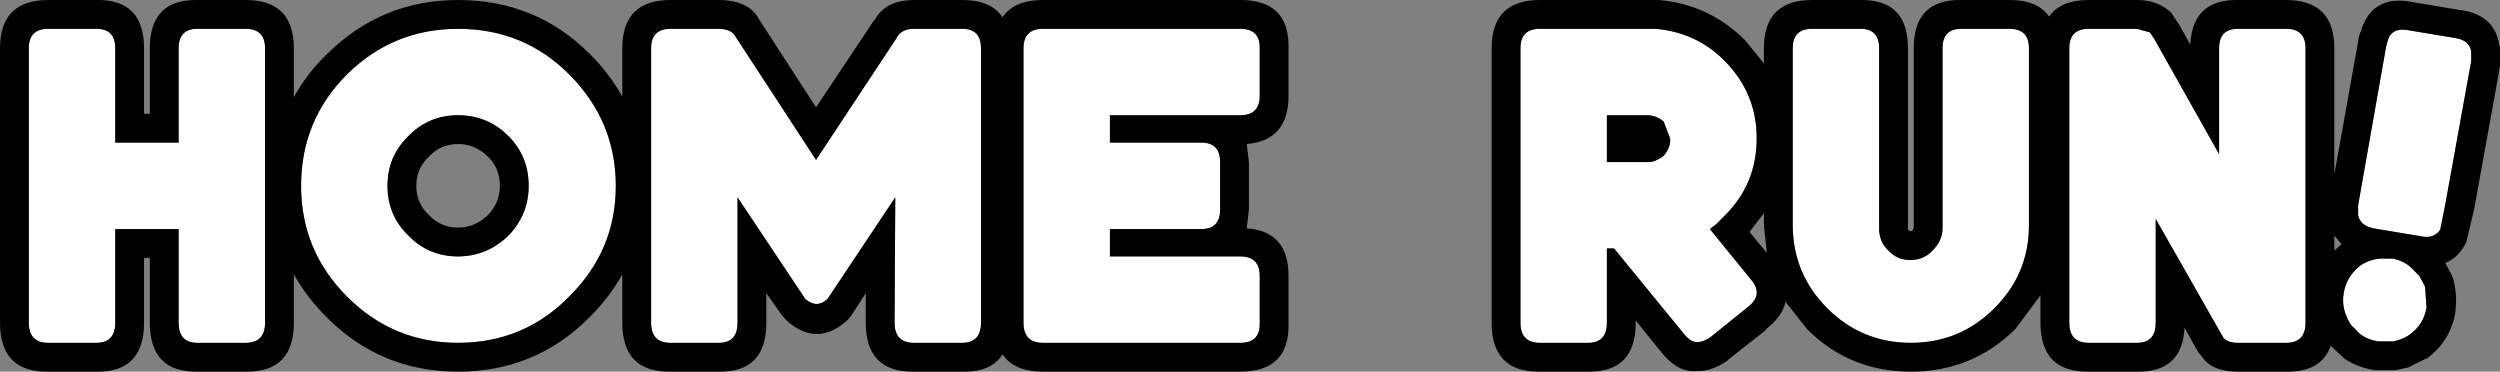 <?xml version="1.0" encoding="UTF-8" standalone="no"?>
<svg xmlns:ffdec="https://www.free-decompiler.com/flash" xmlns:xlink="http://www.w3.org/1999/xlink" ffdec:objectType="shape" height="25.8px" width="173.55px" xmlns="http://www.w3.org/2000/svg">
  <rect width="100%" height="100%" fill="#808080" stroke="none"/>
  <g transform="matrix(1.0, 0.0, 0.0, 1.0, 85.75, 12.45)">
    <path d="M-8.7 -4.45 L-8.7 -2.55 -2.35 -2.55 Q-1.05 -2.55 -1.05 -1.2 L-1.05 2.1 Q-1.05 3.45 -2.35 3.45 L-8.7 3.45 -8.7 5.35 0.35 5.35 Q1.7 5.35 1.7 6.7 L1.7 10.05 Q1.7 11.35 0.35 11.35 L-13.35 11.35 Q-14.7 11.35 -14.7 9.95 L-14.7 -9.1 Q-14.7 -10.45 -13.35 -10.45 L0.35 -10.45 Q1.7 -10.45 1.7 -9.15 L1.7 -5.8 Q1.7 -4.45 0.35 -4.45 L-8.7 -4.45 M36.2 -2.85 Q36.2 0.35 33.95 2.55 L33.65 2.85 33.35 3.15 32.95 3.45 35.8 6.95 Q36.7 8.0 35.6 8.85 L33.0 10.95 Q32.5 11.3 32.05 11.3 31.65 11.3 31.25 10.85 L26.3 4.8 25.8 4.8 25.8 9.95 Q25.8 11.35 24.5 11.35 L21.15 11.35 Q19.8 11.35 19.8 9.95 L19.8 -9.1 Q19.8 -10.45 21.15 -10.45 L28.7 -10.45 28.95 -10.45 29.2 -10.45 Q32.0 -10.2 33.95 -8.25 36.2 -6.0 36.2 -2.85 M25.8 -1.2 L28.7 -1.2 Q29.15 -1.2 29.7 -1.6 L29.75 -1.65 Q30.2 -2.15 30.2 -2.8 L29.75 -4.0 29.7 -4.05 Q29.2 -4.45 28.6 -4.45 L25.8 -4.45 25.8 -1.2 M55.1 3.2 Q55.1 6.55 52.7 8.95 50.3 11.35 46.9 11.35 43.5 11.35 41.1 8.95 38.7 6.55 38.7 3.15 L38.7 -9.1 Q38.7 -10.45 40.05 -10.45 L43.4 -10.45 Q44.7 -10.45 44.7 -9.1 L44.7 3.4 Q44.7 4.35 45.35 4.95 45.95 5.6 46.85 5.6 47.8 5.6 48.4 4.95 49.1 4.25 49.1 3.4 L49.1 -9.1 Q49.1 -10.45 50.4 -10.45 L53.75 -10.45 Q55.1 -10.45 55.1 -9.1 L55.1 3.2 M74.3 9.95 Q74.3 11.35 72.95 11.35 L69.6 11.35 Q68.9 11.35 68.6 11.0 L63.9 2.75 63.9 9.95 Q63.9 11.35 62.6 11.35 L59.25 11.35 Q57.9 11.35 57.9 9.95 L57.9 -9.1 Q57.9 -10.45 59.25 -10.45 L62.6 -10.45 63.5 -10.2 63.8 -9.75 68.3 -1.75 68.3 -9.1 Q68.3 -10.45 69.6 -10.45 L72.95 -10.45 Q74.3 -10.45 74.3 -9.1 L74.3 9.95 M84.0 1.75 L83.65 3.5 Q83.2 4.15 82.3 3.95 L79.0 3.4 Q78.1 3.2 77.95 2.5 L77.95 1.8 79.9 -9.25 80.0 -9.6 80.1 -9.9 Q80.5 -10.55 81.45 -10.35 L84.75 -9.8 Q85.65 -9.65 85.8 -8.9 L85.8 -8.2 84.0 1.75 M-67.35 9.95 Q-67.35 11.35 -68.7 11.35 L-72.05 11.35 Q-73.35 11.35 -73.35 9.95 L-73.35 3.45 -77.75 3.45 -77.75 9.95 Q-77.75 11.35 -79.05 11.35 L-82.4 11.35 Q-83.75 11.35 -83.75 9.95 L-83.75 -9.1 Q-83.75 -10.45 -82.4 -10.45 L-79.05 -10.45 Q-77.75 -10.45 -77.75 -9.1 L-77.75 -2.55 -73.35 -2.55 -73.35 -9.1 Q-73.35 -10.45 -72.05 -10.45 L-68.7 -10.45 Q-67.35 -10.45 -67.35 -9.1 L-67.35 9.95 M-57.4 -3.0 Q-58.85 -1.6 -58.85 0.45 -58.85 2.5 -57.4 3.9 -56.0 5.35 -53.95 5.35 -51.95 5.35 -50.45 3.9 -49.05 2.45 -49.05 0.45 -49.05 -1.6 -50.45 -3.0 -51.9 -4.45 -53.95 -4.45 -56.0 -4.45 -57.4 -3.0 M-46.25 8.15 Q-49.4 11.35 -53.95 11.35 -58.45 11.35 -61.65 8.15 -64.85 4.95 -64.85 0.45 -64.85 -4.1 -61.65 -7.3 -58.45 -10.45 -53.95 -10.45 -49.4 -10.45 -46.25 -7.3 -43.0 -4.05 -43.0 0.45 -43.0 4.95 -46.25 8.15 M-18.95 -10.45 Q-17.65 -10.45 -17.65 -9.1 L-17.65 9.95 Q-17.65 11.35 -18.95 11.35 L-22.3 11.35 Q-23.65 11.35 -23.65 9.95 L-23.6 1.25 -28.3 8.3 Q-29.05 9.0 -29.85 8.3 L-34.55 1.25 -34.55 9.95 Q-34.55 11.35 -35.85 11.35 L-39.2 11.35 Q-40.55 11.35 -40.55 9.95 L-40.55 -9.1 Q-40.55 -10.45 -39.2 -10.45 L-35.9 -10.45 Q-35.05 -10.45 -34.75 -10.0 L-29.1 -1.35 -23.45 -9.9 -23.4 -10.0 -23.35 -10.05 Q-23.0 -10.45 -22.3 -10.45 L-18.95 -10.45 M77.65 10.3 L77.55 10.2 77.45 10.1 Q76.75 9.0 76.95 7.9 77.15 6.7 78.15 5.95 78.95 5.45 79.8 5.5 L80.05 5.5 80.35 5.5 Q81.1 5.65 81.6 6.1 L82.2 6.7 82.6 7.45 82.7 8.9 Q82.5 10.1 81.5 10.8 81.15 11.05 80.6 11.2 L80.4 11.25 79.35 11.25 Q78.65 11.15 78.1 10.75 L77.65 10.3" fill="#ffffff" fill-rule="evenodd" stroke="none"/>
    <path d="M-8.7 -4.45 L0.35 -4.45 Q1.7 -4.45 1.7 -5.8 L1.7 -9.15 Q1.7 -10.45 0.35 -10.45 L-13.35 -10.45 Q-14.7 -10.45 -14.7 -9.1 L-14.7 9.95 Q-14.7 11.35 -13.35 11.35 L0.35 11.35 Q1.7 11.35 1.7 10.05 L1.7 6.7 Q1.7 5.35 0.35 5.35 L-8.7 5.35 -8.7 3.45 -2.35 3.45 Q-1.05 3.45 -1.05 2.1 L-1.05 -1.2 Q-1.05 -2.55 -2.35 -2.55 L-8.7 -2.55 -8.7 -4.45 M36.85 10.45 L34.25 12.5 34.15 12.6 Q33.05 13.35 32.05 13.3 30.85 13.45 29.75 12.2 L29.7 12.15 27.8 9.8 27.8 9.95 Q27.8 13.4 24.5 13.35 L21.15 13.35 Q17.8 13.4 17.8 9.95 L17.8 -9.1 Q17.8 -12.45 21.15 -12.45 L28.7 -12.45 28.95 -12.45 29.2 -12.45 29.4 -12.45 Q32.9 -12.15 35.4 -9.65 L36.7 -8.05 36.7 -9.1 Q36.7 -12.45 40.05 -12.45 L43.4 -12.45 Q46.7 -12.5 46.7 -9.1 L46.7 3.4 46.7 3.5 46.85 3.6 46.95 3.6 47.0 3.55 47.1 3.4 47.1 -9.1 Q47.1 -12.5 50.4 -12.45 L53.75 -12.45 Q55.7 -12.45 56.5 -11.3 57.3 -12.45 59.25 -12.45 L62.6 -12.45 Q63.85 -12.45 64.7 -11.8 L64.95 -11.6 65.55 -10.7 66.3 -9.35 Q66.45 -12.5 69.6 -12.45 L72.95 -12.45 Q76.3 -12.45 76.3 -9.1 L76.3 -0.35 77.95 -9.55 Q78.0 -10.05 78.2 -10.4 L78.2 -10.5 78.4 -10.95 Q79.35 -12.8 81.75 -12.3 L85.05 -11.75 85.1 -11.75 Q87.45 -11.4 87.75 -9.3 L87.8 -9.2 87.8 -7.95 87.8 -7.85 86.0 2.1 85.45 4.4 85.3 4.65 Q84.8 5.5 84.0 5.8 L84.45 6.65 84.55 6.9 Q84.85 8.0 84.7 9.2 L84.7 9.25 Q84.35 11.25 82.7 12.45 L82.65 12.45 81.45 13.05 80.55 13.25 79.0 13.25 79.1 13.25 Q77.9 13.05 77.0 12.45 L76.95 12.4 76.15 11.65 76.05 11.55 Q75.4 13.4 72.95 13.35 L69.6 13.35 Q67.8 13.35 67.1 12.3 L66.85 12.0 65.9 10.3 Q65.75 13.4 62.6 13.35 L59.25 13.35 Q55.9 13.4 55.9 9.95 L55.9 8.05 54.15 10.4 Q51.15 13.35 46.9 13.35 42.65 13.35 39.7 10.4 L38.2 8.5 Q38.0 9.5 36.85 10.4 L36.85 10.45 M0.95 -1.2 L0.95 2.1 0.8 3.4 Q3.7 3.6 3.7 6.7 L3.7 10.05 Q3.75 13.35 0.35 13.35 L-13.35 13.35 Q-15.35 13.35 -16.15 12.15 -16.95 13.4 -18.95 13.35 L-22.3 13.35 Q-25.65 13.4 -25.65 9.95 L-25.65 7.9 -26.65 9.45 -26.9 9.75 Q-29.0 11.7 -31.15 9.8 L-31.5 9.4 -32.55 7.9 -32.55 9.95 Q-32.55 13.4 -35.85 13.35 L-39.2 13.35 Q-42.55 13.4 -42.55 9.95 L-42.55 6.6 Q-43.45 8.2 -44.8 9.55 L-44.85 9.6 Q-48.6 13.35 -53.95 13.35 -59.3 13.35 -63.05 9.6 -64.45 8.2 -65.35 6.6 L-65.35 9.95 Q-65.35 13.4 -68.7 13.35 L-72.05 13.35 Q-75.35 13.4 -75.35 9.95 L-75.35 5.45 -75.75 5.45 -75.75 9.95 Q-75.75 13.4 -79.05 13.35 L-82.4 13.35 Q-85.75 13.4 -85.75 9.95 L-85.75 -9.1 Q-85.75 -12.45 -82.4 -12.45 L-79.05 -12.45 Q-75.75 -12.5 -75.75 -9.1 L-75.75 -4.55 -75.35 -4.55 -75.35 -9.1 Q-75.35 -12.5 -72.05 -12.45 L-68.7 -12.45 Q-65.35 -12.45 -65.35 -9.1 L-65.35 -5.7 Q-64.45 -7.35 -63.05 -8.7 -59.25 -12.45 -53.95 -12.45 -48.55 -12.45 -44.8 -8.7 -43.45 -7.35 -42.55 -5.75 L-42.55 -9.1 Q-42.55 -12.45 -39.2 -12.45 L-35.9 -12.45 Q-33.75 -12.45 -33.05 -11.1 L-29.1 -5.0 -25.1 -11.0 -25.0 -11.1 -24.85 -11.35 Q-24.05 -12.45 -22.3 -12.45 L-18.95 -12.45 Q-16.95 -12.45 -16.15 -11.25 -15.35 -12.45 -13.35 -12.45 L0.35 -12.45 Q3.75 -12.45 3.7 -9.15 L3.7 -5.8 Q3.7 -2.7 0.8 -2.45 L0.95 -1.2 M-67.35 9.95 L-67.35 -9.1 Q-67.35 -10.45 -68.7 -10.45 L-72.05 -10.45 Q-73.35 -10.45 -73.35 -9.1 L-73.35 -2.55 -77.75 -2.55 -77.75 -9.1 Q-77.75 -10.45 -79.05 -10.45 L-82.4 -10.45 Q-83.75 -10.45 -83.75 -9.1 L-83.75 9.95 Q-83.75 11.35 -82.4 11.35 L-79.05 11.35 Q-77.75 11.35 -77.75 9.95 L-77.75 3.45 -73.35 3.45 -73.35 9.95 Q-73.35 11.35 -72.05 11.35 L-68.7 11.35 Q-67.35 11.35 -67.35 9.95 M84.0 1.75 L85.8 -8.2 85.8 -8.9 Q85.65 -9.65 84.75 -9.8 L81.45 -10.35 Q80.5 -10.55 80.1 -9.9 L80.0 -9.6 79.9 -9.25 77.95 1.8 77.95 2.5 Q78.1 3.2 79.0 3.4 L82.3 3.95 Q83.2 4.15 83.65 3.5 L84.0 1.75 M74.3 9.95 L74.3 -9.1 Q74.3 -10.45 72.95 -10.45 L69.6 -10.45 Q68.3 -10.45 68.3 -9.1 L68.3 -1.75 63.8 -9.75 63.5 -10.2 62.6 -10.45 59.25 -10.45 Q57.9 -10.45 57.9 -9.1 L57.9 9.95 Q57.9 11.35 59.25 11.35 L62.6 11.35 Q63.9 11.35 63.9 9.95 L63.9 2.75 68.6 11.0 Q68.9 11.35 69.6 11.35 L72.95 11.35 Q74.3 11.35 74.3 9.95 M55.1 3.2 L55.1 -9.1 Q55.1 -10.45 53.75 -10.45 L50.4 -10.45 Q49.1 -10.45 49.1 -9.1 L49.1 3.4 Q49.1 4.25 48.4 4.95 47.8 5.6 46.85 5.6 45.95 5.6 45.35 4.95 44.7 4.35 44.7 3.4 L44.7 -9.1 Q44.7 -10.45 43.4 -10.45 L40.05 -10.45 Q38.7 -10.45 38.7 -9.1 L38.7 3.15 Q38.7 6.55 41.1 8.95 43.5 11.35 46.9 11.35 50.3 11.35 52.7 8.95 55.1 6.55 55.1 3.2 M25.8 -1.2 L25.8 -4.45 28.6 -4.45 Q29.2 -4.45 29.7 -4.05 L29.75 -4.0 30.2 -2.8 Q30.2 -2.15 29.75 -1.65 L29.7 -1.6 Q29.15 -1.2 28.7 -1.2 L25.8 -1.2 M36.2 -2.85 Q36.2 -6.0 33.95 -8.25 32.0 -10.2 29.2 -10.45 L28.95 -10.45 28.7 -10.45 21.15 -10.45 Q19.8 -10.45 19.8 -9.1 L19.8 9.95 Q19.8 11.35 21.15 11.35 L24.5 11.35 Q25.8 11.35 25.8 9.95 L25.8 4.8 26.3 4.8 31.25 10.85 Q31.65 11.3 32.05 11.3 32.5 11.3 33.0 10.95 L35.6 8.85 Q36.7 8.0 35.8 6.95 L32.95 3.45 33.35 3.15 33.65 2.85 33.95 2.55 Q36.2 0.35 36.2 -2.85 M-56.85 0.45 Q-56.85 1.65 -56.0 2.45 L-55.95 2.5 Q-55.15 3.35 -53.95 3.35 -52.8 3.35 -51.9 2.5 L-51.85 2.45 Q-51.05 1.6 -51.05 0.45 -51.05 -0.75 -51.85 -1.55 -52.75 -2.45 -53.95 -2.45 -55.15 -2.45 -55.95 -1.6 L-56.0 -1.55 Q-56.85 -0.75 -56.85 0.45 M77.65 10.3 L78.1 10.75 Q78.65 11.15 79.35 11.25 L80.4 11.25 80.6 11.2 Q81.15 11.05 81.5 10.8 82.5 10.1 82.7 8.9 L82.6 7.45 82.2 6.7 81.6 6.1 Q81.1 5.65 80.35 5.5 L80.05 5.5 79.8 5.5 Q78.95 5.45 78.15 5.95 77.15 6.7 76.95 7.9 76.75 9.0 77.45 10.1 L77.55 10.2 77.65 10.3 M-18.95 -10.45 L-22.3 -10.45 Q-23.0 -10.45 -23.35 -10.05 L-23.4 -10.0 -23.45 -9.9 -29.1 -1.35 -34.75 -10.0 Q-35.05 -10.45 -35.9 -10.45 L-39.2 -10.45 Q-40.55 -10.45 -40.55 -9.1 L-40.55 9.95 Q-40.55 11.35 -39.2 11.35 L-35.85 11.35 Q-34.55 11.35 -34.55 9.95 L-34.55 1.25 -29.85 8.3 Q-29.05 9.0 -28.3 8.3 L-23.6 1.25 -23.65 9.95 Q-23.65 11.35 -22.3 11.35 L-18.95 11.35 Q-17.65 11.35 -17.65 9.95 L-17.65 -9.1 Q-17.65 -10.45 -18.95 -10.45 M-46.25 8.15 Q-43.0 4.95 -43.0 0.45 -43.0 -4.05 -46.25 -7.3 -49.4 -10.45 -53.95 -10.45 -58.45 -10.45 -61.65 -7.3 -64.85 -4.1 -64.85 0.45 -64.85 4.95 -61.65 8.15 -58.45 11.35 -53.95 11.35 -49.4 11.35 -46.25 8.15 M-57.4 -3.0 Q-56.0 -4.45 -53.95 -4.45 -51.9 -4.45 -50.45 -3.0 -49.05 -1.6 -49.05 0.45 -49.05 2.45 -50.45 3.9 -51.95 5.35 -53.95 5.35 -56.0 5.35 -57.4 3.9 -58.85 2.5 -58.85 0.45 -58.85 -1.6 -57.4 -3.0 M35.7 3.65 L36.9 5.1 36.7 3.15 36.7 2.35 35.7 3.65 M76.3 3.9 L76.3 4.95 76.8 4.5 76.3 3.9" fill="#000000" fill-rule="evenodd" stroke="none"/>
  </g>
</svg>
